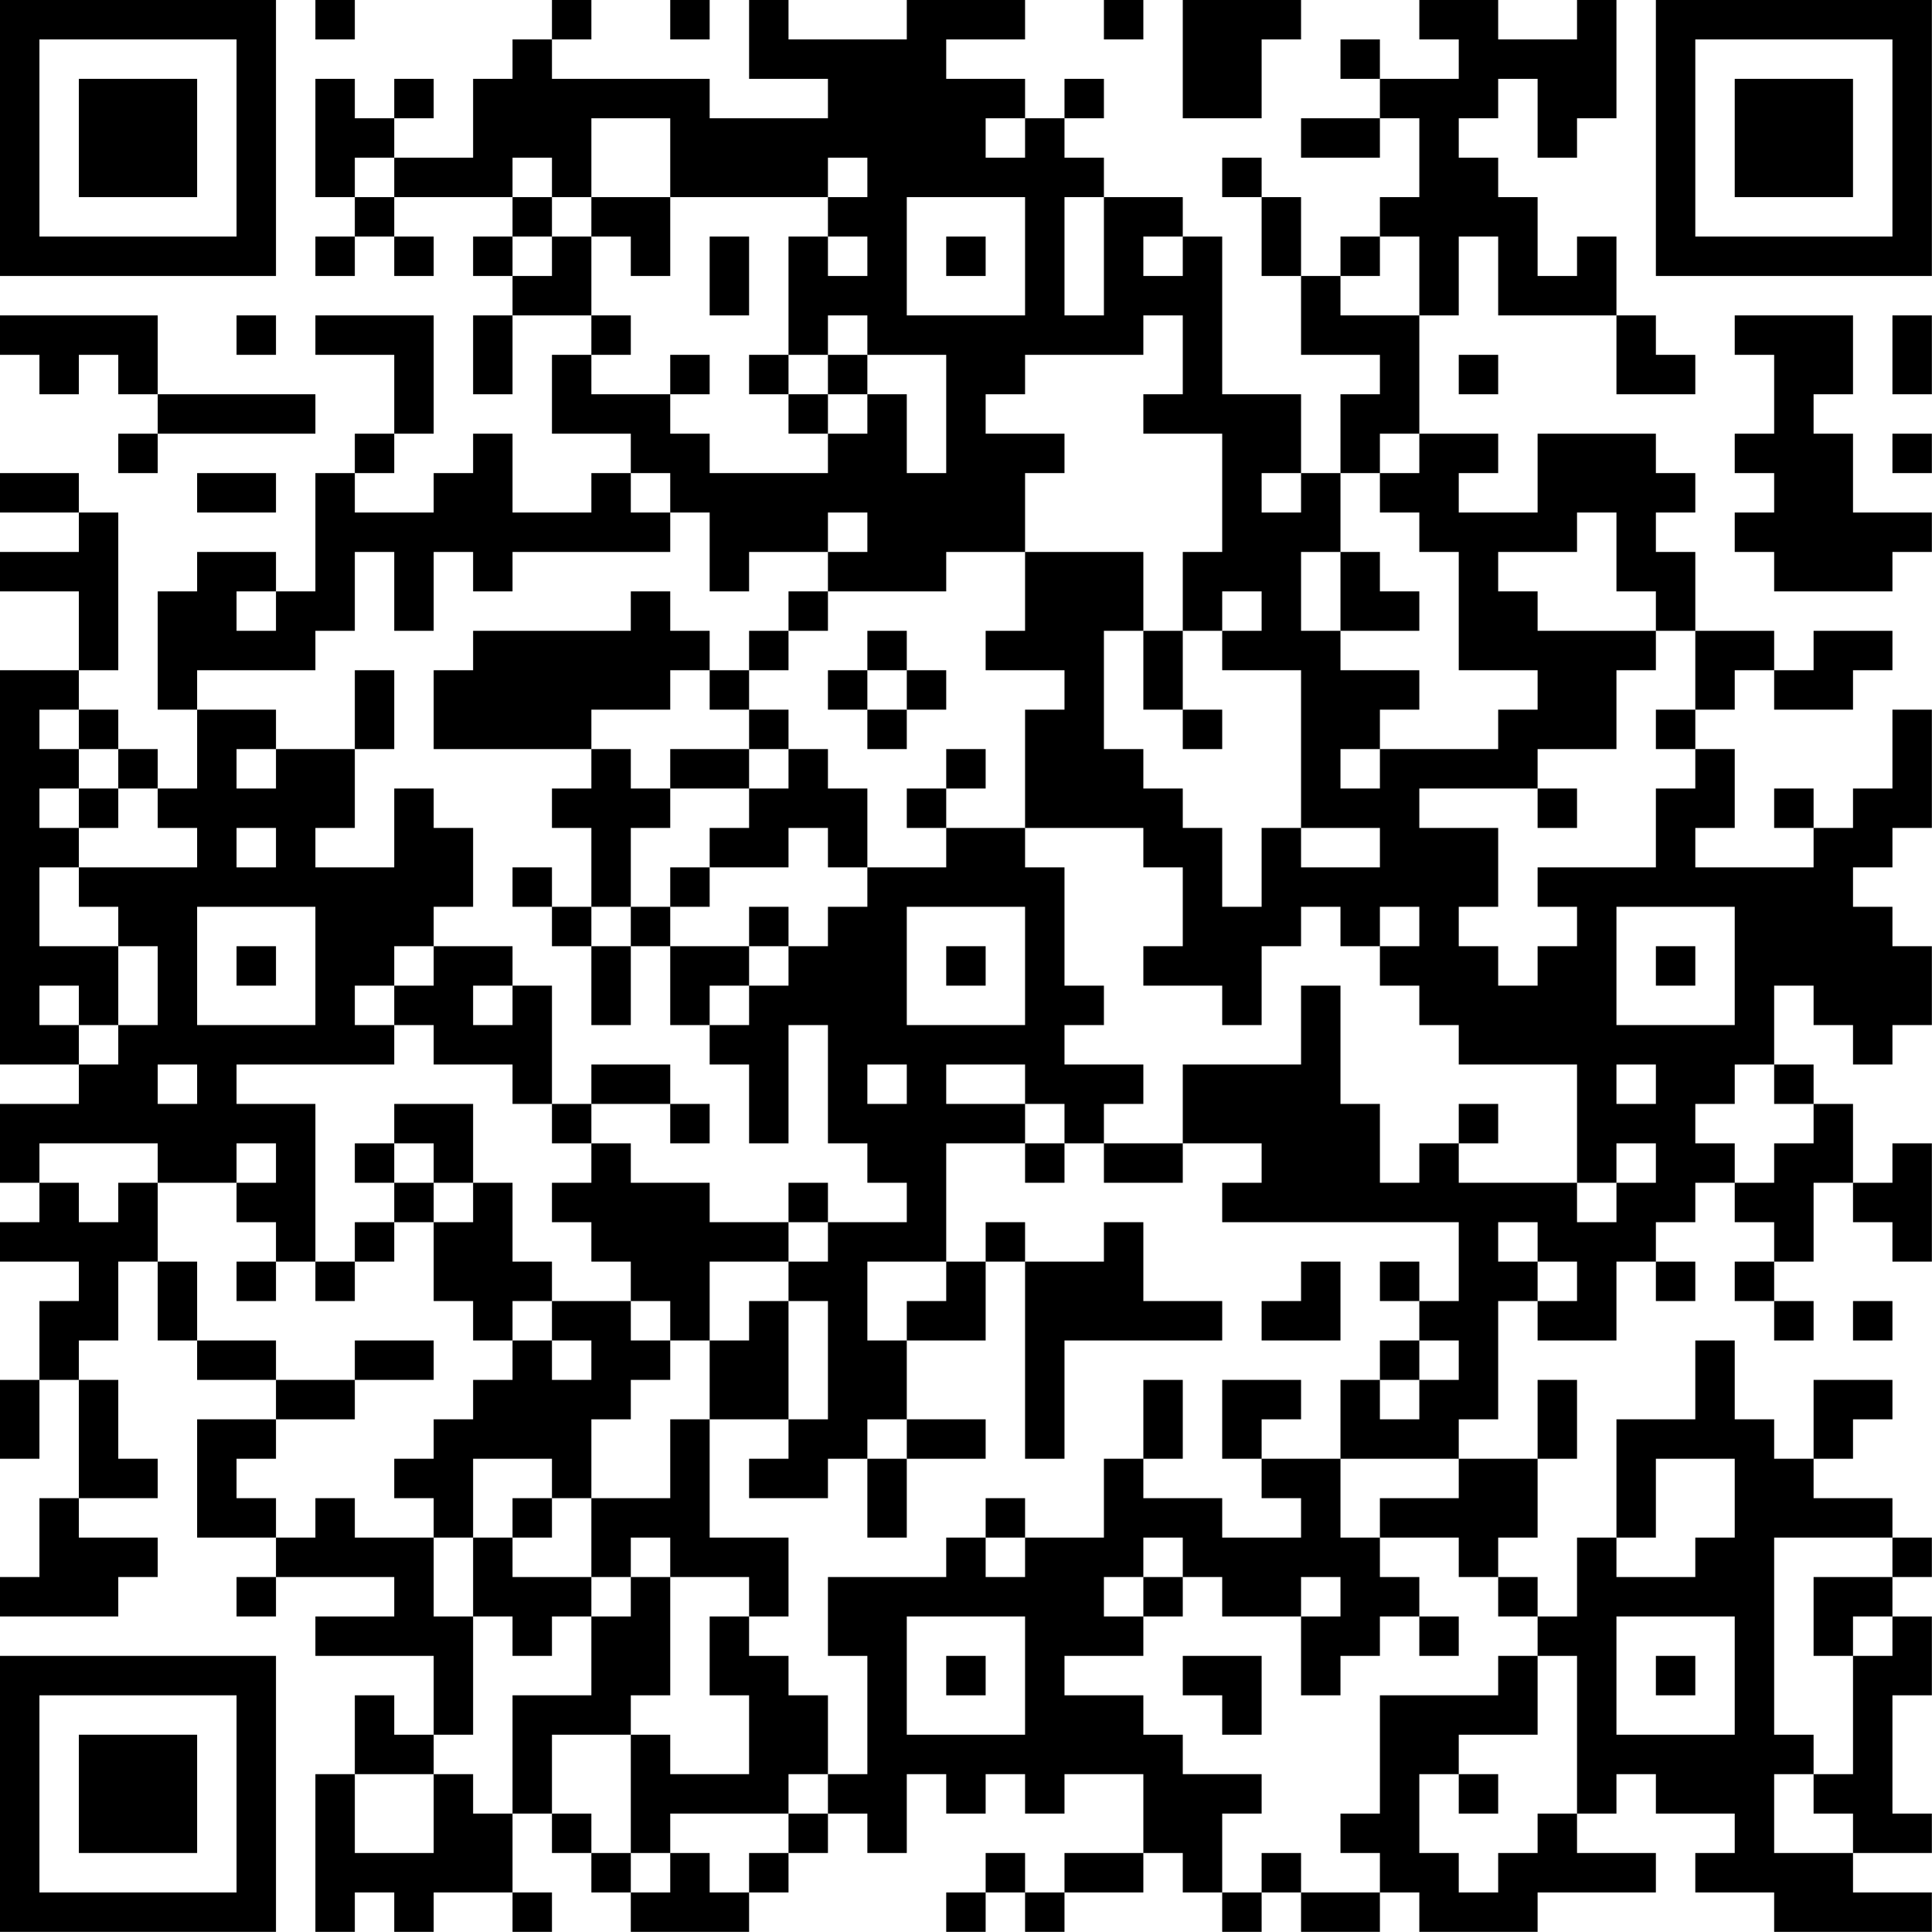 <?xml version="1.0" encoding="UTF-8"?>
<svg xmlns="http://www.w3.org/2000/svg" version="1.1" width="300" height="300" viewBox="0 0 300 300"><rect x="0" y="0" width="300" height="300" fill="#ffffff"/><g transform="scale(6.122)"><g transform="translate(0,0)"><path fill-rule="evenodd" d="M8 0L8 1L9 1L9 0ZM14 0L14 1L13 1L13 2L12 2L12 4L10 4L10 3L11 3L11 2L10 2L10 3L9 3L9 2L8 2L8 5L9 5L9 6L8 6L8 7L9 7L9 6L10 6L10 7L11 7L11 6L10 6L10 5L13 5L13 6L12 6L12 7L13 7L13 8L12 8L12 10L13 10L13 8L15 8L15 9L14 9L14 11L16 11L16 12L15 12L15 13L13 13L13 11L12 11L12 12L11 12L11 13L9 13L9 12L10 12L10 11L11 11L11 8L8 8L8 9L10 9L10 11L9 11L9 12L8 12L8 15L7 15L7 14L5 14L5 15L4 15L4 18L5 18L5 20L4 20L4 19L3 19L3 18L2 18L2 17L3 17L3 13L2 13L2 12L0 12L0 13L2 13L2 14L0 14L0 15L2 15L2 17L0 17L0 27L2 27L2 28L0 28L0 30L1 30L1 31L0 31L0 32L2 32L2 33L1 33L1 35L0 35L0 37L1 37L1 35L2 35L2 38L1 38L1 40L0 40L0 41L3 41L3 40L4 40L4 39L2 39L2 38L4 38L4 37L3 37L3 35L2 35L2 34L3 34L3 32L4 32L4 34L5 34L5 35L7 35L7 36L5 36L5 39L7 39L7 40L6 40L6 41L7 41L7 40L10 40L10 41L8 41L8 42L11 42L11 44L10 44L10 43L9 43L9 45L8 45L8 49L9 49L9 48L10 48L10 49L11 49L11 48L13 48L13 49L14 49L14 48L13 48L13 46L14 46L14 47L15 47L15 48L16 48L16 49L19 49L19 48L20 48L20 47L21 47L21 46L22 46L22 47L23 47L23 45L24 45L24 46L25 46L25 45L26 45L26 46L27 46L27 45L29 45L29 47L27 47L27 48L26 48L26 47L25 47L25 48L24 48L24 49L25 49L25 48L26 48L26 49L27 49L27 48L29 48L29 47L30 47L30 48L31 48L31 49L32 49L32 48L33 48L33 49L35 49L35 48L36 48L36 49L39 49L39 48L42 48L42 47L40 47L40 46L41 46L41 45L42 45L42 46L44 46L44 47L43 47L43 48L45 48L45 49L49 49L49 48L47 48L47 47L49 47L49 46L48 46L48 43L49 43L49 41L48 41L48 40L49 40L49 39L48 39L48 38L46 38L46 37L47 37L47 36L48 36L48 35L46 35L46 37L45 37L45 36L44 36L44 34L43 34L43 36L41 36L41 39L40 39L40 41L39 41L39 40L38 40L38 39L39 39L39 37L40 37L40 35L39 35L39 37L37 37L37 36L38 36L38 33L39 33L39 34L41 34L41 32L42 32L42 33L43 33L43 32L42 32L42 31L43 31L43 30L44 30L44 31L45 31L45 32L44 32L44 33L45 33L45 34L46 34L46 33L45 33L45 32L46 32L46 30L47 30L47 31L48 31L48 32L49 32L49 29L48 29L48 30L47 30L47 28L46 28L46 27L45 27L45 25L46 25L46 26L47 26L47 27L48 27L48 26L49 26L49 24L48 24L48 23L47 23L47 22L48 22L48 21L49 21L49 18L48 18L48 20L47 20L47 21L46 21L46 20L45 20L45 21L46 21L46 22L43 22L43 21L44 21L44 19L43 19L43 18L44 18L44 17L45 17L45 18L47 18L47 17L48 17L48 16L46 16L46 17L45 17L45 16L43 16L43 14L42 14L42 13L43 13L43 12L42 12L42 11L39 11L39 13L37 13L37 12L38 12L38 11L36 11L36 8L37 8L37 6L38 6L38 8L41 8L41 10L43 10L43 9L42 9L42 8L41 8L41 6L40 6L40 7L39 7L39 5L38 5L38 4L37 4L37 3L38 3L38 2L39 2L39 4L40 4L40 3L41 3L41 0L40 0L40 1L38 1L38 0L36 0L36 1L37 1L37 2L35 2L35 1L34 1L34 2L35 2L35 3L33 3L33 4L35 4L35 3L36 3L36 5L35 5L35 6L34 6L34 7L33 7L33 5L32 5L32 4L31 4L31 5L32 5L32 7L33 7L33 9L35 9L35 10L34 10L34 12L33 12L33 10L31 10L31 6L30 6L30 5L28 5L28 4L27 4L27 3L28 3L28 2L27 2L27 3L26 3L26 2L24 2L24 1L26 1L26 0L23 0L23 1L20 1L20 0L19 0L19 2L21 2L21 3L18 3L18 2L14 2L14 1L15 1L15 0ZM17 0L17 1L18 1L18 0ZM28 0L28 1L29 1L29 0ZM30 0L30 3L32 3L32 1L33 1L33 0ZM15 3L15 5L14 5L14 4L13 4L13 5L14 5L14 6L13 6L13 7L14 7L14 6L15 6L15 8L16 8L16 9L15 9L15 10L17 10L17 11L18 11L18 12L21 12L21 11L22 11L22 10L23 10L23 12L24 12L24 9L22 9L22 8L21 8L21 9L20 9L20 6L21 6L21 7L22 7L22 6L21 6L21 5L22 5L22 4L21 4L21 5L17 5L17 3ZM25 3L25 4L26 4L26 3ZM9 4L9 5L10 5L10 4ZM15 5L15 6L16 6L16 7L17 7L17 5ZM23 5L23 8L26 8L26 5ZM27 5L27 8L28 8L28 5ZM18 6L18 8L19 8L19 6ZM24 6L24 7L25 7L25 6ZM29 6L29 7L30 7L30 6ZM35 6L35 7L34 7L34 8L36 8L36 6ZM0 8L0 9L1 9L1 10L2 10L2 9L3 9L3 10L4 10L4 11L3 11L3 12L4 12L4 11L8 11L8 10L4 10L4 8ZM6 8L6 9L7 9L7 8ZM29 8L29 9L26 9L26 10L25 10L25 11L27 11L27 12L26 12L26 14L24 14L24 15L21 15L21 14L22 14L22 13L21 13L21 14L19 14L19 15L18 15L18 13L17 13L17 12L16 12L16 13L17 13L17 14L13 14L13 15L12 15L12 14L11 14L11 16L10 16L10 14L9 14L9 16L8 16L8 17L5 17L5 18L7 18L7 19L6 19L6 20L7 20L7 19L9 19L9 21L8 21L8 22L10 22L10 20L11 20L11 21L12 21L12 23L11 23L11 24L10 24L10 25L9 25L9 26L10 26L10 27L6 27L6 28L8 28L8 32L7 32L7 31L6 31L6 30L7 30L7 29L6 29L6 30L4 30L4 29L1 29L1 30L2 30L2 31L3 31L3 30L4 30L4 32L5 32L5 34L7 34L7 35L9 35L9 36L7 36L7 37L6 37L6 38L7 38L7 39L8 39L8 38L9 38L9 39L11 39L11 41L12 41L12 44L11 44L11 45L9 45L9 47L11 47L11 45L12 45L12 46L13 46L13 43L15 43L15 41L16 41L16 40L17 40L17 43L16 43L16 44L14 44L14 46L15 46L15 47L16 47L16 48L17 48L17 47L18 47L18 48L19 48L19 47L20 47L20 46L21 46L21 45L22 45L22 42L21 42L21 40L24 40L24 39L25 39L25 40L26 40L26 39L28 39L28 37L29 37L29 38L31 38L31 39L33 39L33 38L32 38L32 37L34 37L34 39L35 39L35 40L36 40L36 41L35 41L35 42L34 42L34 43L33 43L33 41L34 41L34 40L33 40L33 41L31 41L31 40L30 40L30 39L29 39L29 40L28 40L28 41L29 41L29 42L27 42L27 43L29 43L29 44L30 44L30 45L32 45L32 46L31 46L31 48L32 48L32 47L33 47L33 48L35 48L35 47L34 47L34 46L35 46L35 43L38 43L38 42L39 42L39 44L37 44L37 45L36 45L36 47L37 47L37 48L38 48L38 47L39 47L39 46L40 46L40 42L39 42L39 41L38 41L38 40L37 40L37 39L35 39L35 38L37 38L37 37L34 37L34 35L35 35L35 36L36 36L36 35L37 35L37 34L36 34L36 33L37 33L37 31L31 31L31 30L32 30L32 29L30 29L30 27L33 27L33 25L34 25L34 28L35 28L35 30L36 30L36 29L37 29L37 30L40 30L40 31L41 31L41 30L42 30L42 29L41 29L41 30L40 30L40 27L37 27L37 26L36 26L36 25L35 25L35 24L36 24L36 23L35 23L35 24L34 24L34 23L33 23L33 24L32 24L32 26L31 26L31 25L29 25L29 24L30 24L30 22L29 22L29 21L26 21L26 18L27 18L27 17L25 17L25 16L26 16L26 14L29 14L29 16L28 16L28 19L29 19L29 20L30 20L30 21L31 21L31 23L32 23L32 21L33 21L33 22L35 22L35 21L33 21L33 17L31 17L31 16L32 16L32 15L31 15L31 16L30 16L30 14L31 14L31 11L29 11L29 10L30 10L30 8ZM44 8L44 9L45 9L45 11L44 11L44 12L45 12L45 13L44 13L44 14L45 14L45 15L48 15L48 14L49 14L49 13L47 13L47 11L46 11L46 10L47 10L47 8ZM48 8L48 10L49 10L49 8ZM17 9L17 10L18 10L18 9ZM19 9L19 10L20 10L20 11L21 11L21 10L22 10L22 9L21 9L21 10L20 10L20 9ZM37 9L37 10L38 10L38 9ZM35 11L35 12L34 12L34 14L33 14L33 16L34 16L34 17L36 17L36 18L35 18L35 19L34 19L34 20L35 20L35 19L38 19L38 18L39 18L39 17L37 17L37 14L36 14L36 13L35 13L35 12L36 12L36 11ZM48 11L48 12L49 12L49 11ZM5 12L5 13L7 13L7 12ZM32 12L32 13L33 13L33 12ZM40 13L40 14L38 14L38 15L39 15L39 16L42 16L42 17L41 17L41 19L39 19L39 20L36 20L36 21L38 21L38 23L37 23L37 24L38 24L38 25L39 25L39 24L40 24L40 23L39 23L39 22L42 22L42 20L43 20L43 19L42 19L42 18L43 18L43 16L42 16L42 15L41 15L41 13ZM34 14L34 16L36 16L36 15L35 15L35 14ZM6 15L6 16L7 16L7 15ZM16 15L16 16L12 16L12 17L11 17L11 19L15 19L15 20L14 20L14 21L15 21L15 23L14 23L14 22L13 22L13 23L14 23L14 24L15 24L15 26L16 26L16 24L17 24L17 26L18 26L18 27L19 27L19 29L20 29L20 26L21 26L21 29L22 29L22 30L23 30L23 31L21 31L21 30L20 30L20 31L18 31L18 30L16 30L16 29L15 29L15 28L17 28L17 29L18 29L18 28L17 28L17 27L15 27L15 28L14 28L14 25L13 25L13 24L11 24L11 25L10 25L10 26L11 26L11 27L13 27L13 28L14 28L14 29L15 29L15 30L14 30L14 31L15 31L15 32L16 32L16 33L14 33L14 32L13 32L13 30L12 30L12 28L10 28L10 29L9 29L9 30L10 30L10 31L9 31L9 32L8 32L8 33L9 33L9 32L10 32L10 31L11 31L11 33L12 33L12 34L13 34L13 35L12 35L12 36L11 36L11 37L10 37L10 38L11 38L11 39L12 39L12 41L13 41L13 42L14 42L14 41L15 41L15 40L16 40L16 39L17 39L17 40L19 40L19 41L18 41L18 43L19 43L19 45L17 45L17 44L16 44L16 47L17 47L17 46L20 46L20 45L21 45L21 43L20 43L20 42L19 42L19 41L20 41L20 39L18 39L18 36L20 36L20 37L19 37L19 38L21 38L21 37L22 37L22 39L23 39L23 37L25 37L25 36L23 36L23 34L25 34L25 32L26 32L26 37L27 37L27 34L31 34L31 33L29 33L29 31L28 31L28 32L26 32L26 31L25 31L25 32L24 32L24 29L26 29L26 30L27 30L27 29L28 29L28 30L30 30L30 29L28 29L28 28L29 28L29 27L27 27L27 26L28 26L28 25L27 25L27 22L26 22L26 21L24 21L24 20L25 20L25 19L24 19L24 20L23 20L23 21L24 21L24 22L22 22L22 20L21 20L21 19L20 19L20 18L19 18L19 17L20 17L20 16L21 16L21 15L20 15L20 16L19 16L19 17L18 17L18 16L17 16L17 15ZM22 16L22 17L21 17L21 18L22 18L22 19L23 19L23 18L24 18L24 17L23 17L23 16ZM29 16L29 18L30 18L30 19L31 19L31 18L30 18L30 16ZM9 17L9 19L10 19L10 17ZM17 17L17 18L15 18L15 19L16 19L16 20L17 20L17 21L16 21L16 23L15 23L15 24L16 24L16 23L17 23L17 24L19 24L19 25L18 25L18 26L19 26L19 25L20 25L20 24L21 24L21 23L22 23L22 22L21 22L21 21L20 21L20 22L18 22L18 21L19 21L19 20L20 20L20 19L19 19L19 18L18 18L18 17ZM22 17L22 18L23 18L23 17ZM1 18L1 19L2 19L2 20L1 20L1 21L2 21L2 22L1 22L1 24L3 24L3 26L2 26L2 25L1 25L1 26L2 26L2 27L3 27L3 26L4 26L4 24L3 24L3 23L2 23L2 22L5 22L5 21L4 21L4 20L3 20L3 19L2 19L2 18ZM17 19L17 20L19 20L19 19ZM2 20L2 21L3 21L3 20ZM39 20L39 21L40 21L40 20ZM6 21L6 22L7 22L7 21ZM17 22L17 23L18 23L18 22ZM5 23L5 26L8 26L8 23ZM19 23L19 24L20 24L20 23ZM23 23L23 26L26 26L26 23ZM41 23L41 26L44 26L44 23ZM6 24L6 25L7 25L7 24ZM24 24L24 25L25 25L25 24ZM42 24L42 25L43 25L43 24ZM12 25L12 26L13 26L13 25ZM4 27L4 28L5 28L5 27ZM22 27L22 28L23 28L23 27ZM24 27L24 28L26 28L26 29L27 29L27 28L26 28L26 27ZM41 27L41 28L42 28L42 27ZM44 27L44 28L43 28L43 29L44 29L44 30L45 30L45 29L46 29L46 28L45 28L45 27ZM37 28L37 29L38 29L38 28ZM10 29L10 30L11 30L11 31L12 31L12 30L11 30L11 29ZM20 31L20 32L18 32L18 34L17 34L17 33L16 33L16 34L17 34L17 35L16 35L16 36L15 36L15 38L14 38L14 37L12 37L12 39L13 39L13 40L15 40L15 38L17 38L17 36L18 36L18 34L19 34L19 33L20 33L20 36L21 36L21 33L20 33L20 32L21 32L21 31ZM38 31L38 32L39 32L39 33L40 33L40 32L39 32L39 31ZM6 32L6 33L7 33L7 32ZM22 32L22 34L23 34L23 33L24 33L24 32ZM33 32L33 33L32 33L32 34L34 34L34 32ZM35 32L35 33L36 33L36 32ZM13 33L13 34L14 34L14 35L15 35L15 34L14 34L14 33ZM47 33L47 34L48 34L48 33ZM9 34L9 35L11 35L11 34ZM35 34L35 35L36 35L36 34ZM29 35L29 37L30 37L30 35ZM31 35L31 37L32 37L32 36L33 36L33 35ZM22 36L22 37L23 37L23 36ZM42 37L42 39L41 39L41 40L43 40L43 39L44 39L44 37ZM13 38L13 39L14 39L14 38ZM25 38L25 39L26 39L26 38ZM45 39L45 44L46 44L46 45L45 45L45 47L47 47L47 46L46 46L46 45L47 45L47 42L48 42L48 41L47 41L47 42L46 42L46 40L48 40L48 39ZM29 40L29 41L30 41L30 40ZM23 41L23 44L26 44L26 41ZM36 41L36 42L37 42L37 41ZM41 41L41 44L44 44L44 41ZM24 42L24 43L25 43L25 42ZM30 42L30 43L31 43L31 44L32 44L32 42ZM42 42L42 43L43 43L43 42ZM37 45L37 46L38 46L38 45ZM0 0L0 7L7 7L7 0ZM1 1L1 6L6 6L6 1ZM2 2L2 5L5 5L5 2ZM42 0L42 7L49 7L49 0ZM43 1L43 6L48 6L48 1ZM44 2L44 5L47 5L47 2ZM0 42L0 49L7 49L7 42ZM1 43L1 48L6 48L6 43ZM2 44L2 47L5 47L5 44Z" fill="#000000"/></g></g></svg>
